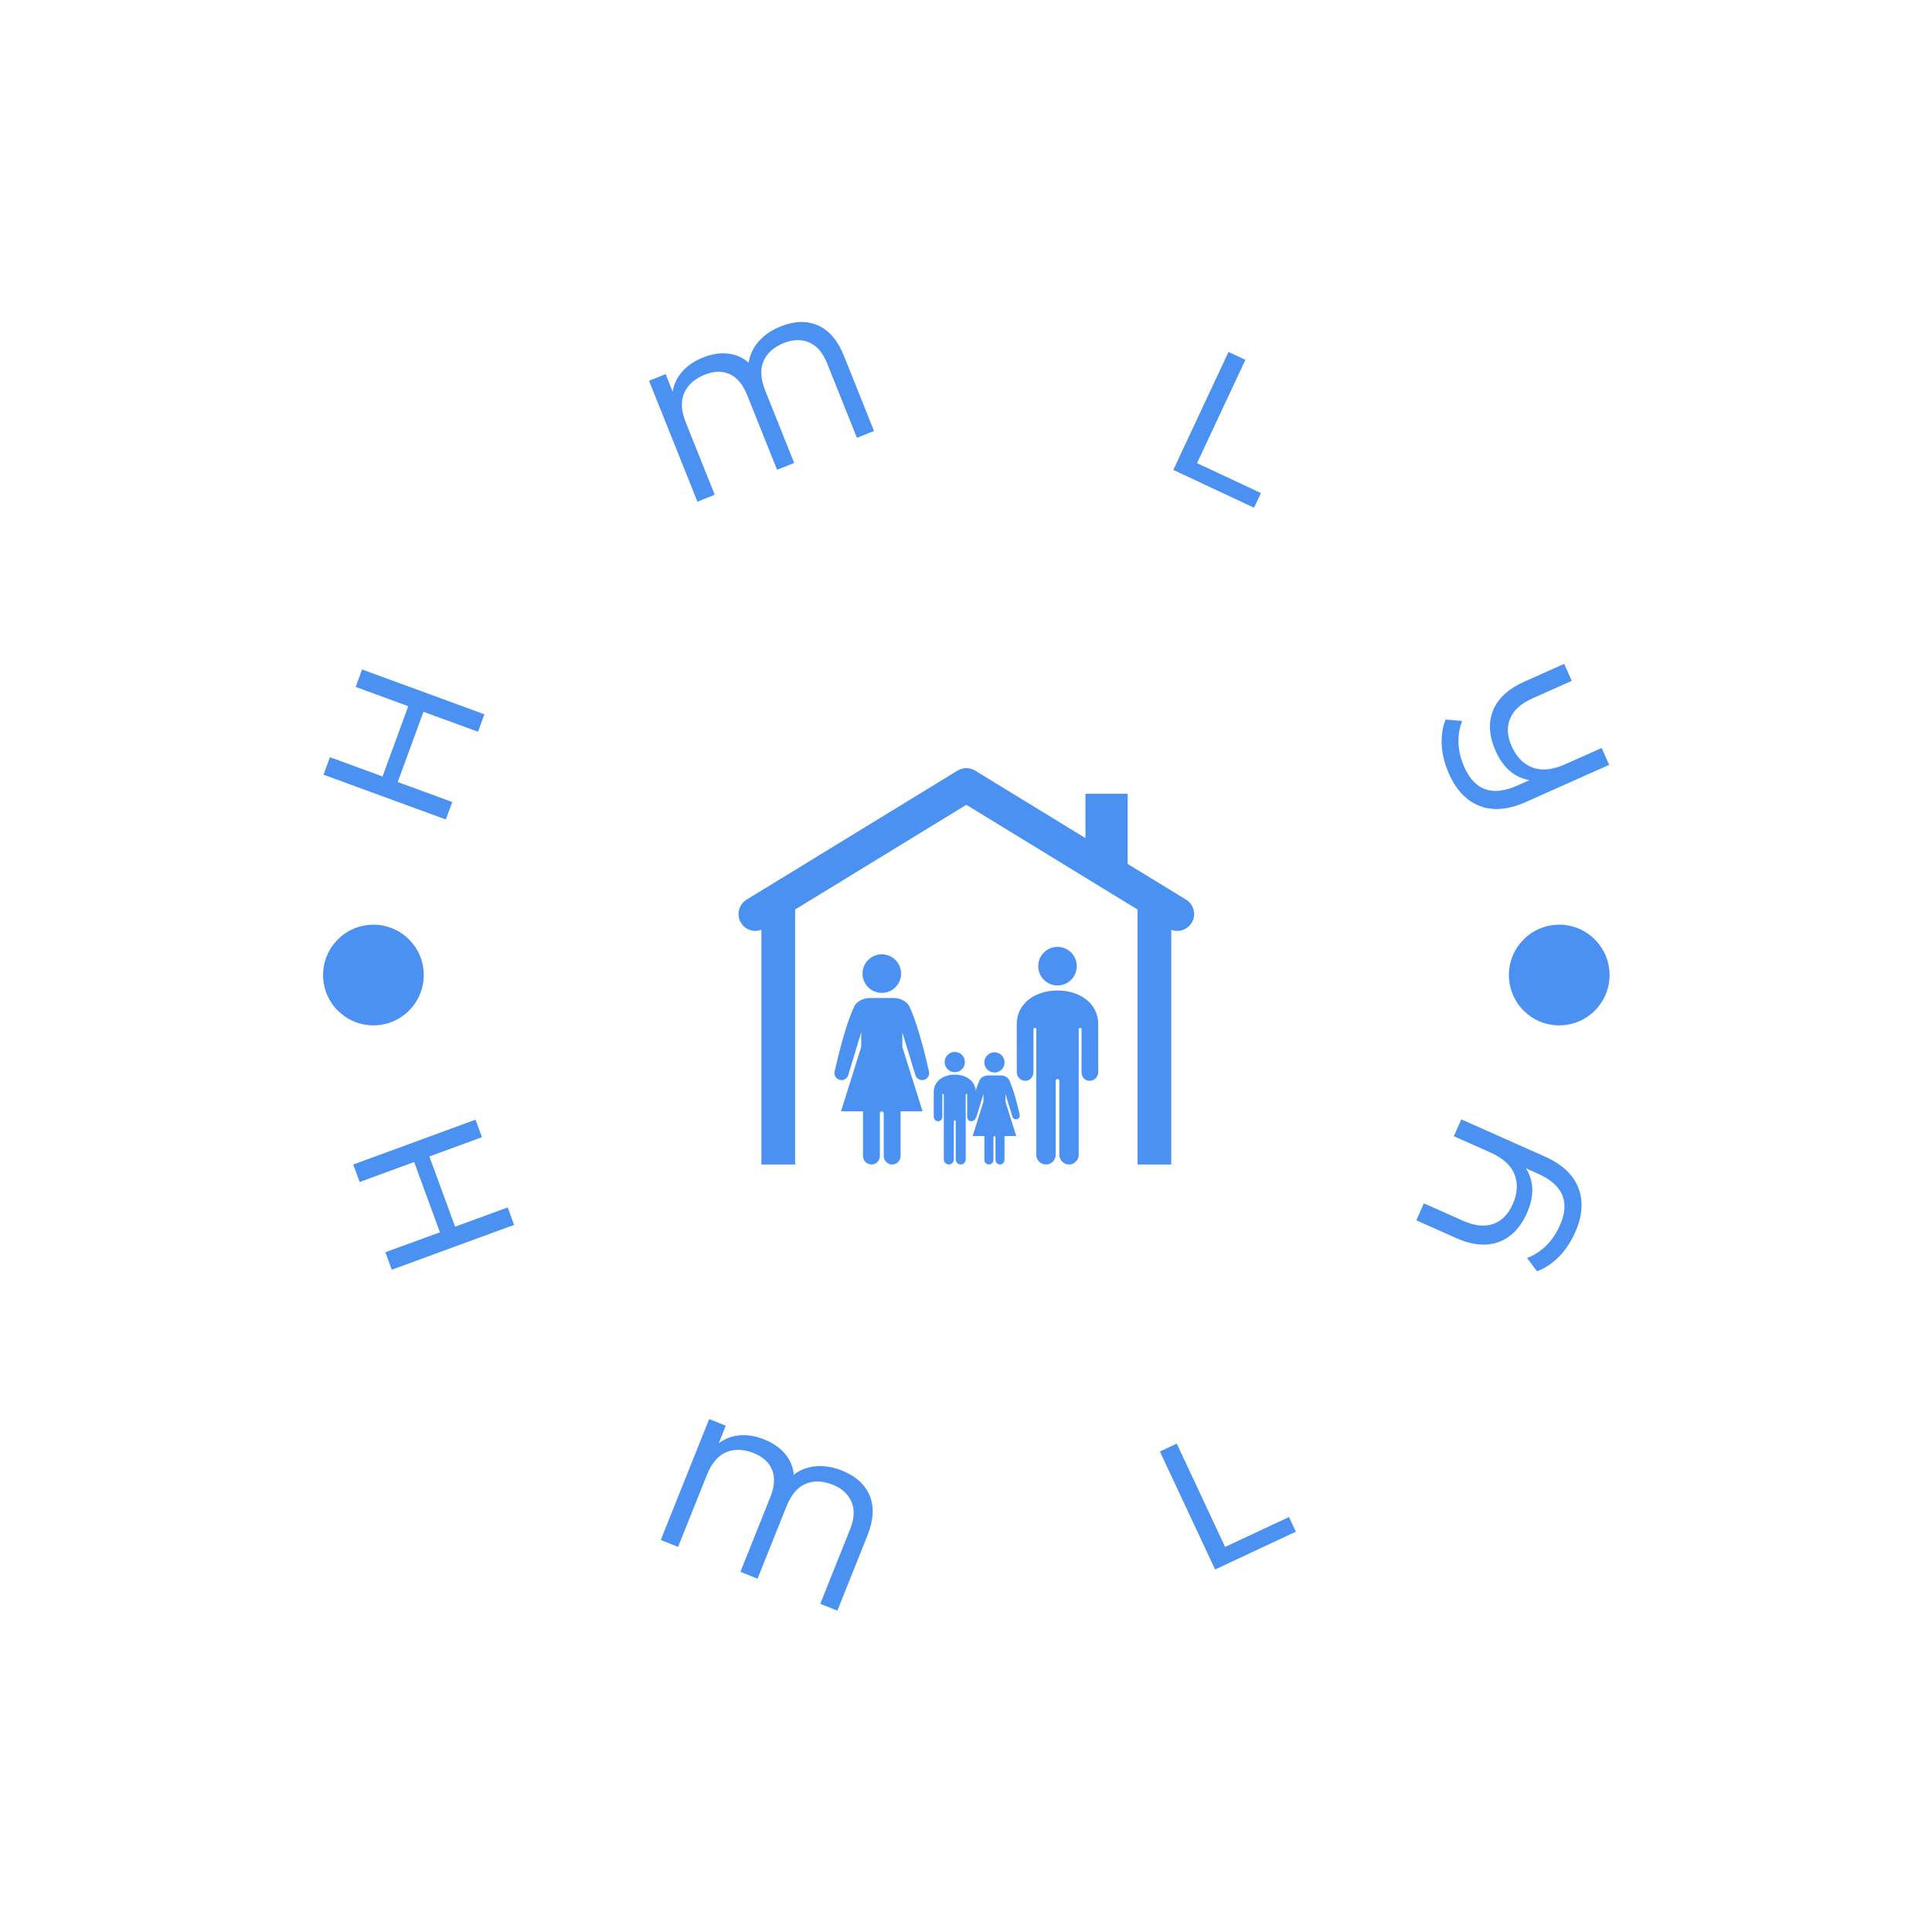 <svg xmlns="http://www.w3.org/2000/svg" version="1.1" xmlns:xlink="http://www.w3.org/1999/xlink" xmlns:svgjs="http://svgjs.dev/svgjs" width="1500" height="1500" viewBox="0 0 1500 1500"><rect width="1500" height="1500" fill="#ffffff"></rect><g transform="matrix(0.667,0,0,0.667,250,250)"><svg viewBox="0 0 280 280" data-background-color="#ffffff" preserveAspectRatio="xMidYMid meet" height="1500" width="1500" xmlns="http://www.w3.org/2000/svg" xmlns:xlink="http://www.w3.org/1999/xlink"><g id="tight-bounds" transform="matrix(1,0,0,1,0,0)"><svg viewBox="0 0 280 280" height="280" width="280"><g><svg viewBox="0 0 280 280" height="280" width="280"><g><svg viewBox="0 0 280 280" height="280" width="280"><g id="textblocktransform"><svg viewBox="0 0 280 280" height="280" width="280" id="textblock"><g><svg viewBox="0 0 280 280" height="280" width="280"><g transform="matrix(1,0,0,1,90.503,96.939)"><svg viewBox="0 0 98.995 86.121" height="86.121" width="98.995"><g id="icon-0"><svg xmlns="http://www.w3.org/2000/svg" xmlns:xlink="http://www.w3.org/1999/xlink" version="1.1" x="0" y="0" viewBox="5.001 10.853 90 78.296" enable-background="new 0 0 100 100" xml:space="preserve" height="86.121" width="98.995" class="icon-xg-0" data-fill-palette-color="accent" id="xg-0"><path fill-rule="evenodd" clip-rule="evenodd" d="M37.113 51.44c0 2.103-1.703 3.809-3.807 3.809-2.106 0-3.81-1.706-3.81-3.809 0-2.105 1.703-3.808 3.81-3.808C35.41 47.633 37.113 49.335 37.113 51.44z" fill="#4b91f1" data-fill-palette-color="accent"></path><path fill-rule="evenodd" clip-rule="evenodd" d="M27.941 57.795c-2 3.959-3.912 12.811-3.912 12.811-0.261 0.725 0.11 1.524 0.835 1.789 0.724 0.263 1.521-0.111 1.785-0.835l2.587-8.529 0.004 2.895-3.985 12.713h4.343v8.837c0 0.921 0.743 1.673 1.661 1.673 0.92 0 1.663-0.752 1.663-1.673v-8.371c0-0.258 0.172-0.466 0.385-0.466 0.21 0 0.383 0.208 0.383 0.466v8.371c0 0.921 0.744 1.673 1.661 1.673 0.919 0 1.662-0.752 1.662-1.673v-8.837h4.344l-4-12.713 0.003-2.895 2.602 8.529c0.265 0.724 1.06 1.098 1.786 0.835 0.724-0.265 1.098-1.064 0.832-1.789 0 0-1.907-8.852-3.907-12.81-0.465-0.915-1.863-1.538-2.891-1.538h-4.952C29.803 56.258 28.402 56.881 27.941 57.795z" fill="#4b91f1" data-fill-palette-color="accent"></path><circle fill-rule="evenodd" clip-rule="evenodd" cx="55.559" cy="68.983" r="2.0" fill="#4b91f1" data-fill-palette-color="accent"></circle><path fill-rule="evenodd" clip-rule="evenodd" d="M52.689 72.382c-1.069 2.117-2.091 6.849-2.091 6.849-0.141 0.388 0.059 0.814 0.444 0.959 0.389 0.139 0.814-0.061 0.957-0.447l1.383-4.562 0.001 1.55-2.13 6.797h2.32v4.722c0 0.498 0.399 0.898 0.889 0.898 0.494 0 0.891-0.4 0.891-0.898v-4.473c0-0.139 0.091-0.249 0.206-0.249 0.113 0 0.204 0.11 0.204 0.249v4.473c0 0.498 0.398 0.898 0.888 0.898 0.495 0 0.891-0.4 0.891-0.898v-4.722h2.32l-2.138-6.797 0.002-1.55 1.393 4.562c0.141 0.387 0.567 0.586 0.954 0.447 0.386-0.145 0.587-0.571 0.444-0.959 0 0-1.021-4.731-2.09-6.849-0.249-0.491-0.995-0.823-1.545-0.823h-2.648C53.687 71.559 52.938 71.891 52.689 72.382z" fill="#4b91f1" data-fill-palette-color="accent"></path><path fill-rule="evenodd" clip-rule="evenodd" d="M68.012 53.78c-2.104 0-3.808-1.708-3.808-3.809 0-2.102 1.704-3.81 3.808-3.81 2.104 0 3.808 1.708 3.808 3.81C71.819 52.072 70.116 53.78 68.012 53.78z" fill="#4b91f1" data-fill-palette-color="accent"></path><path fill-rule="evenodd" clip-rule="evenodd" d="M76.054 61.461l-0.002 9.424c0 0.957-0.736 1.73-1.695 1.73-0.957 0-1.603-0.773-1.603-1.73v-8.482c0-0.314-0.556-0.314-0.556 0v24.834c0 1.053-0.854 1.911-1.912 1.911h-0.002c-1.054 0-1.907-0.858-1.907-1.911V72.636c0-0.212-0.204-0.384-0.365-0.384s-0.364 0.172-0.364 0.384v14.601c0 1.053-0.854 1.911-1.909 1.911h-0.003c-1.055 0-1.91-0.858-1.91-1.911V62.402c0-0.314-0.568-0.314-0.568 0v8.482c0 0.957-0.664 1.73-1.619 1.73-0.959 0-1.667-0.773-1.667-1.73l-0.012-9.424c0-4.327 3.856-6.688 8.053-6.688C72.211 54.773 76.054 57.134 76.054 61.461z" fill="#4b91f1" data-fill-palette-color="accent"></path><circle fill-rule="evenodd" clip-rule="evenodd" cx="47.719" cy="68.913" r="2.0" fill="#4b91f1" data-fill-palette-color="accent"></circle><path fill-rule="evenodd" clip-rule="evenodd" d="M51.872 74.849l-0.002 4.864c0 0.493-0.38 0.895-0.876 0.895-0.494 0-0.825-0.401-0.825-0.895v-4.38c0-0.162-0.289-0.162-0.289 0v12.826c0 0.543-0.44 0.988-0.984 0.988h-0.002c-0.547 0-0.986-0.445-0.986-0.988v-7.541c0-0.11-0.106-0.196-0.188-0.196-0.084 0-0.188 0.086-0.188 0.196v7.541c0 0.543-0.445 0.988-0.986 0.988h-0.003c-0.544 0-0.986-0.445-0.986-0.988V75.333c0-0.162-0.294-0.162-0.294 0v4.38c0 0.493-0.343 0.895-0.835 0.895-0.497 0-0.862-0.401-0.862-0.895l-0.004-4.864c0-2.236 1.987-3.453 4.158-3.453C49.886 71.396 51.872 72.612 51.872 74.849z" fill="#4b91f1" data-fill-palette-color="accent"></path><path d="M93.405 36.83l-11.538-7.058V15.918h-8.333v8.757L51.739 11.343c-1.067-0.653-2.411-0.653-3.479 0L6.595 36.83c-1.57 0.959-2.065 3.013-1.104 4.582 0.852 1.392 2.556 1.934 4.026 1.372v46.363h6.667V38.778L50 18.094l33.816 20.685v50.369h6.667V42.783c0.384 0.146 0.783 0.225 1.18 0.225 1.122 0 2.219-0.568 2.847-1.596C95.471 39.843 94.976 37.789 93.405 36.83z" fill="#4b91f1" data-fill-palette-color="accent"></path></svg></g></svg></g><g id="text-0"><path d="M7.322 79.294l1.389-3.792 26.573 9.738-1.39 3.792-11.846-4.341-5.594 15.263 11.847 4.342-1.393 3.801-26.573-9.738 1.393-3.801 11.424 4.186 5.594-15.264z" fill="#4b91f1" data-fill-palette-color="primary"></path><path d="M99.659 0.963c3.025-1.211 5.739-1.28 8.143-0.208 2.404 1.072 4.272 3.272 5.604 6.6v0l6.535 16.326-3.712 1.486-6.489-16.213c-0.922-2.303-2.222-3.809-3.9-4.518-1.679-0.708-3.508-0.666-5.489 0.127v0c-2.177 0.871-3.647 2.179-4.41 3.923-0.769 1.747-0.643 3.895 0.378 6.446v0l6.28 15.691-3.721 1.489-6.489-16.213c-0.932-2.329-2.203-3.854-3.814-4.574-1.604-0.724-3.396-0.689-5.377 0.103v0c-2.202 0.881-3.698 2.207-4.487 3.977-0.786 1.761-0.672 3.907 0.341 6.438v0l6.281 15.69-3.759 1.505-10.517-26.274 3.607-1.444 1.531 3.825c0.257-1.615 0.946-3.066 2.069-4.352 1.12-1.293 2.62-2.315 4.499-3.067v0c1.949-0.78 3.788-1.065 5.517-0.854 1.72 0.207 3.195 0.865 4.424 1.974v0c0.267-1.737 1.004-3.287 2.213-4.652 1.206-1.371 2.787-2.448 4.742-3.231z" fill="#4b91f1" data-fill-palette-color="primary"></path><path d="M184.972 32.138l11.997-25.631 3.667 1.716-10.506 22.446 13.88 6.497-1.491 3.186z" fill="#4b91f1" data-fill-palette-color="primary"></path><path d="M278.049 92.563l1.631 3.661-18.166 8.092c-3.748 1.67-7.062 1.952-9.942 0.846-2.883-1.111-5.108-3.426-6.675-6.943v0c-0.943-2.117-1.474-4.19-1.594-6.218-0.126-2.026 0.151-3.899 0.832-5.62v0l3.593 0.302c-1.207 3.254-1.042 6.605 0.494 10.055v0c2.257 5.068 6.095 6.396 11.512 3.983v0l2.624-1.169c-3.281-0.598-5.728-2.709-7.342-6.333v0c-1.448-3.25-1.635-6.192-0.563-8.826 1.069-2.625 3.341-4.712 6.816-6.26v0l8.639-3.848 1.643 3.69-8.49 3.781c-2.515 1.12-4.149 2.587-4.901 4.399-0.758 1.815-0.65 3.819 0.326 6.011v0c1.051 2.36 2.57 3.911 4.557 4.652 1.978 0.738 4.333 0.499 7.067-0.719v0z" fill="#4b91f1" data-fill-palette-color="primary"></path><path d="M40.345 192.39l1.39 3.792-26.573 9.737-1.39-3.792 11.847-4.341-5.594-15.264-11.846 4.342-1.393-3.802 26.572-9.738 1.394 3.802-11.424 4.186 5.593 15.264z" fill="#4b91f1" data-fill-palette-color="primary"></path><path d="M112.971 249.562c3.025 1.211 5.038 3.033 6.039 5.467 1.001 2.434 0.835 5.316-0.498 8.645v0l-6.535 16.326-3.711-1.486 6.489-16.212c0.922-2.303 1.02-4.291 0.294-5.962-0.726-1.671-2.08-2.903-4.06-3.695v0c-2.177-0.871-4.143-0.939-5.899-0.203-1.762 0.734-3.153 2.376-4.175 4.926v0l-6.28 15.691-3.721-1.49 6.49-16.212c0.932-2.329 1.064-4.31 0.396-5.943-0.662-1.63-1.983-2.842-3.964-3.634v0c-2.202-0.881-4.199-0.954-5.992-0.218-1.784 0.732-3.182 2.364-4.195 4.895v0l-6.28 15.691-3.759-1.505 10.517-26.274 3.607 1.444-1.531 3.825c1.3-0.992 2.8-1.566 4.5-1.723 1.702-0.163 3.493 0.132 5.372 0.884v0c1.949 0.78 3.477 1.843 4.583 3.189 1.102 1.337 1.716 2.831 1.841 4.481v0c1.391-1.073 2.995-1.687 4.811-1.84 1.819-0.16 3.706 0.151 5.661 0.933z" fill="#4b91f1" data-fill-palette-color="primary"></path><path d="M194.056 271.056l-11.997-25.631 3.667-1.717 10.506 22.447 13.881-6.498 1.491 3.186z" fill="#4b91f1" data-fill-palette-color="primary"></path><path d="M245.921 176.912l1.631-3.661 18.165 8.091c3.748 1.67 6.175 3.944 7.28 6.824 1.102 2.886 0.87 6.088-0.697 9.606v0c-0.943 2.117-2.128 3.898-3.555 5.345-1.421 1.449-2.999 2.496-4.735 3.14v0l-2.178-2.873c3.226-1.279 5.607-3.643 7.143-7.093v0c2.257-5.068 0.678-8.809-4.739-11.221v0l-2.624-1.169c1.75 2.839 1.818 6.07 0.204 9.694v0c-1.448 3.25-3.509 5.358-6.185 6.322-2.667 0.961-5.737 0.668-9.212-0.879v0l-8.639-3.848 1.643-3.69 8.49 3.782c2.515 1.12 4.698 1.354 6.549 0.701 1.857-0.65 3.273-2.072 4.249-4.263v0c1.051-2.36 1.188-4.526 0.41-6.5-0.774-1.964-2.528-3.555-5.261-4.772v0z" fill="#4b91f1" data-fill-palette-color="primary"></path><path d="M0.236 141.893c0-6.04 4.896-10.936 10.936-10.936 6.04 0 10.936 4.896 10.936 10.936 0 6.04-4.896 10.936-10.936 10.936-6.04 0-10.936-4.896-10.936-10.936z" fill="#4b91f1" data-fill-palette-color="primary"></path><path d="M257.892 141.893c0-6.04 4.896-10.936 10.936-10.936 6.04 0 10.936 4.896 10.936 10.936 0 6.04-4.896 10.936-10.936 10.936-6.04 0-10.936-4.896-10.936-10.936z" fill="#4b91f1" data-fill-palette-color="primary"></path></g><g id="text-1"></g></svg></g></svg></g></svg></g></svg></g><defs></defs></svg><rect width="280" height="280" fill="none" stroke="none" visibility="hidden"></rect></g></svg></g></svg>